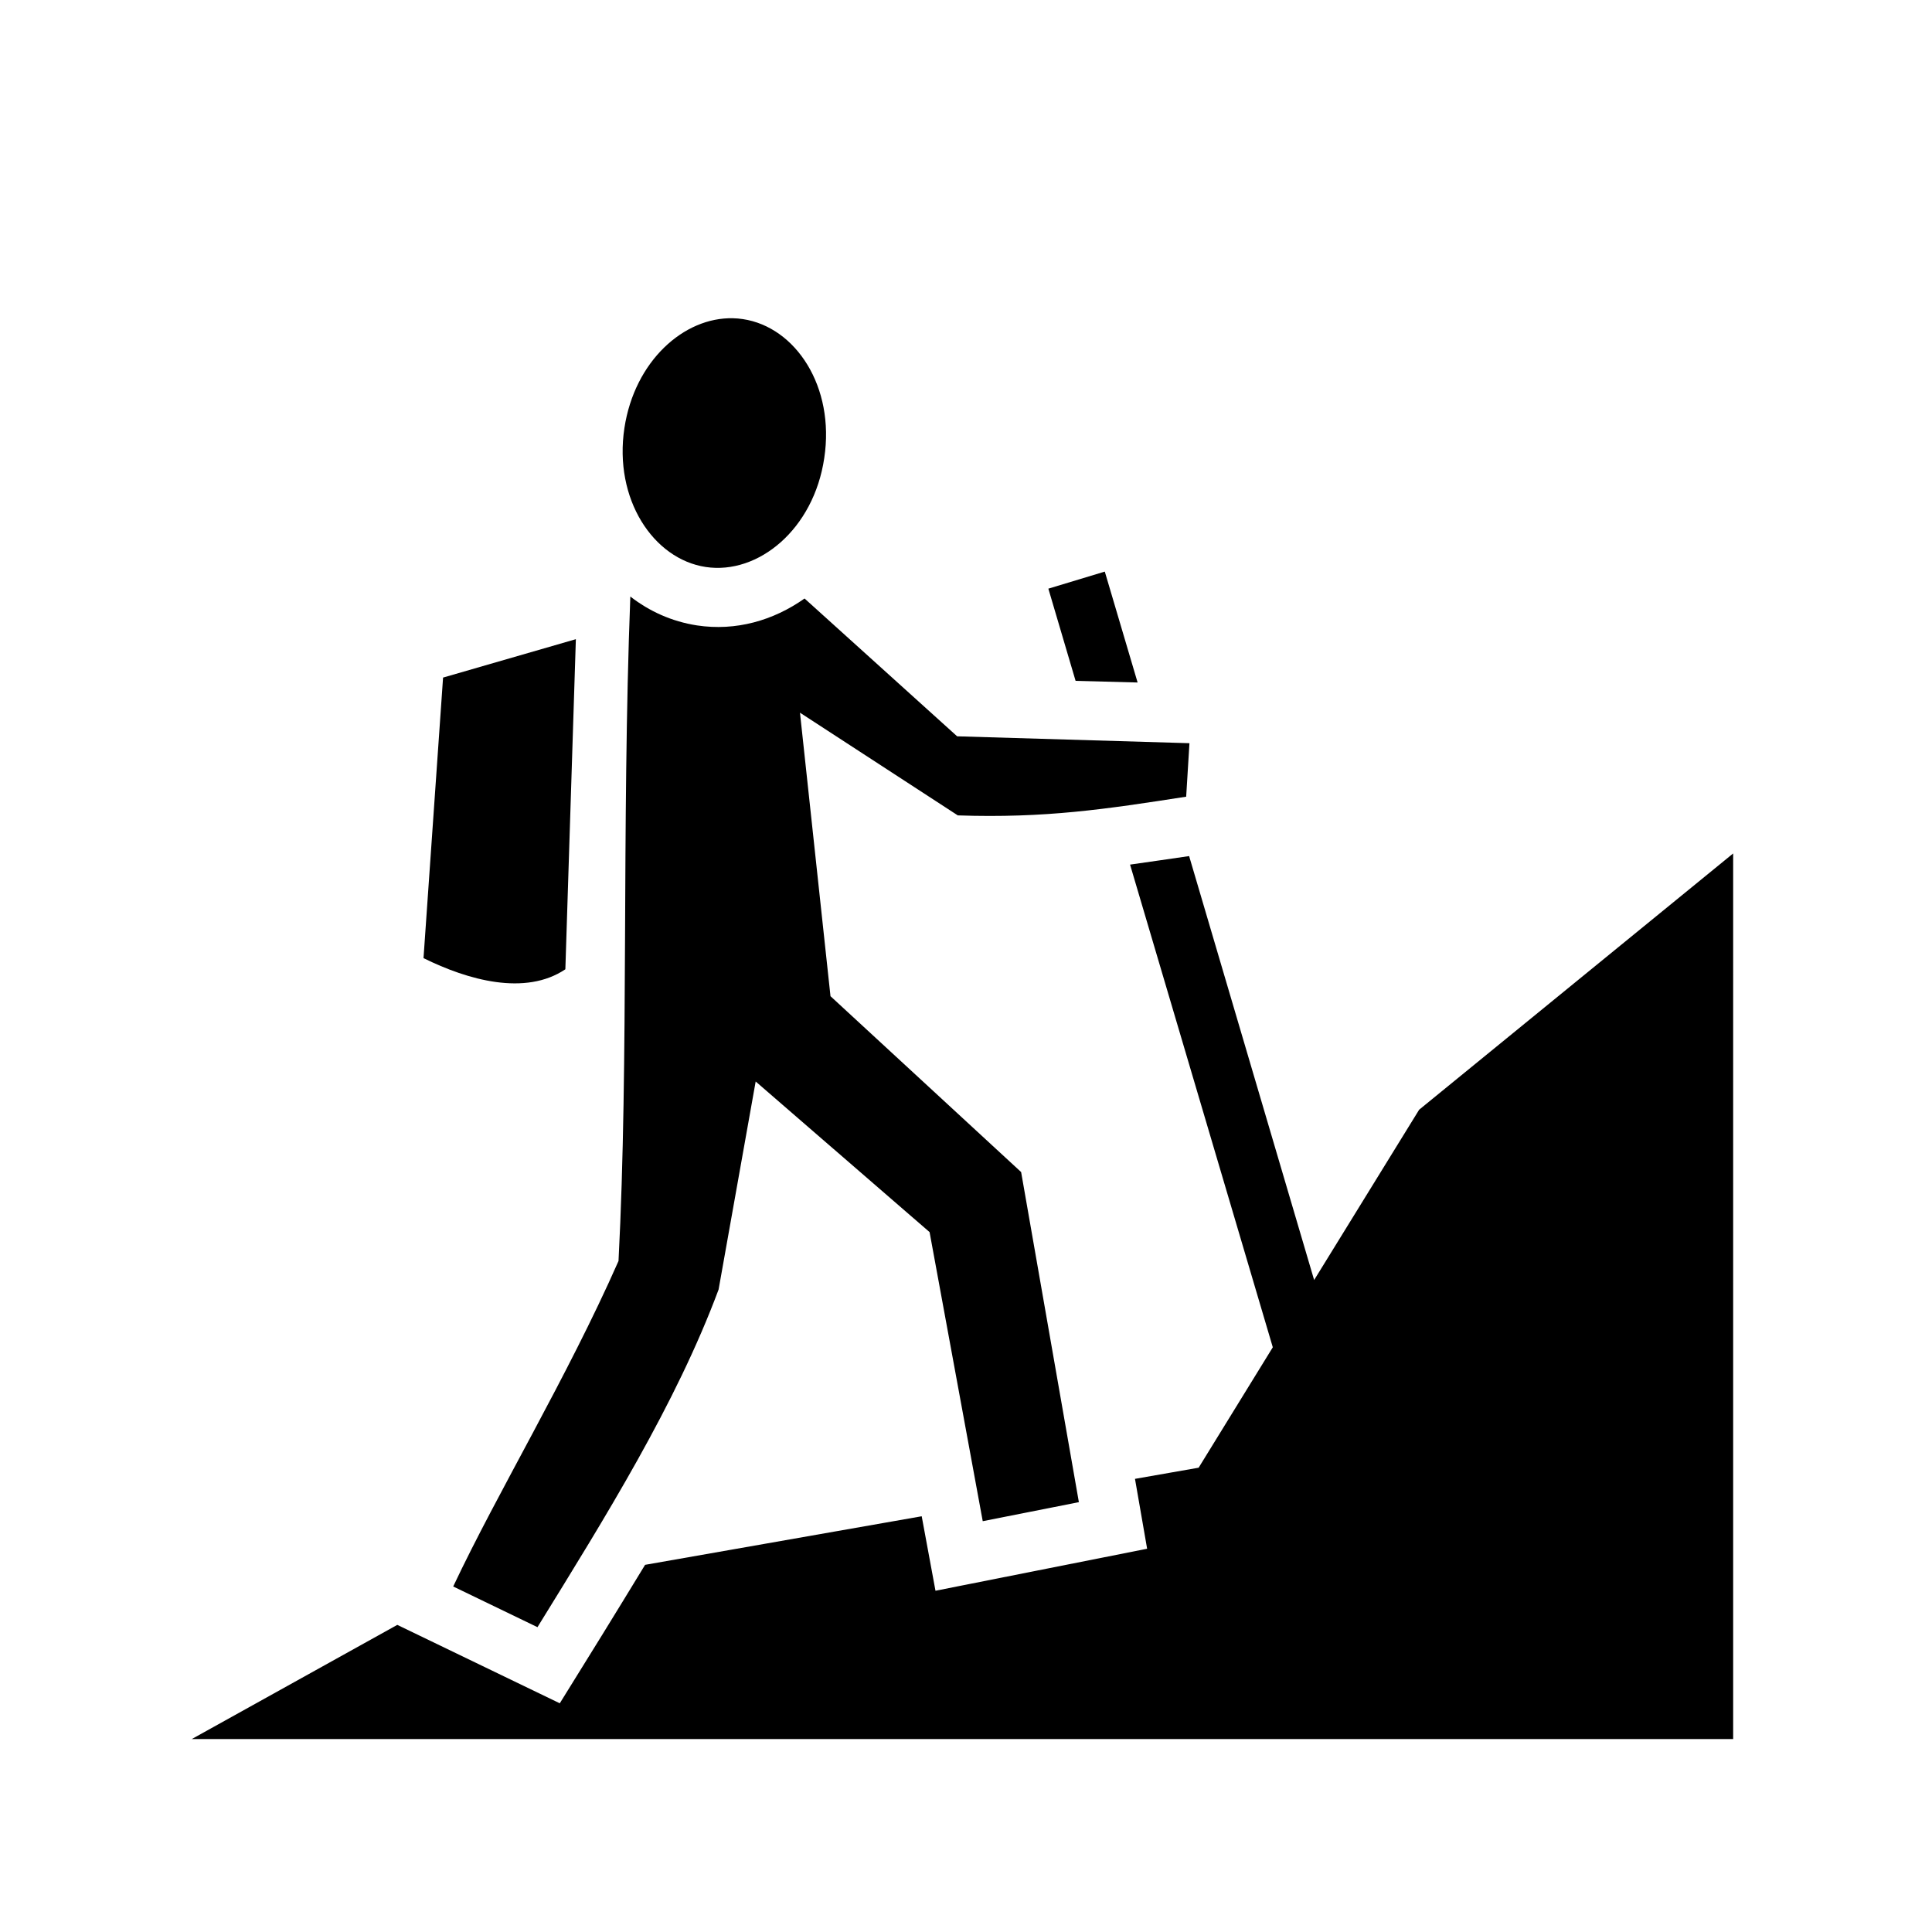 <svg xmlns="http://www.w3.org/2000/svg" width="100%" height="100%" viewBox="0 0 588.8 588.8"><path d="M223.4 96.99c-15-0.38-30 13.1-33.1 33.43-3.3 21.68 8.8 39.98 24.8 42.38 16 2.4 32.9-11.5 36.1-33.2 3.3-21.72-8.7-39.94-24.8-42.35-1-0.15-2-0.24-3-0.26z m113.3 77.21l-17.2 5.2 8.3 28.1 18.9 0.5z m-144.6 7.6c-2.7 70.5-0.4 140.9-3.6 202.5-15.8 35.8-36.7 70.2-50.38 99.2l25.68 12.4c20.8-33.7 42.2-68 55.2-102.9l11.3-63.4 53 45.9 16.2 88.1 29.3-5.8-17.6-100.6-58.1-53.6-9.3-86.4 48.1 31.3c26.7 0.9 45.1-1.9 69.6-5.7l1-16.3-70.8-2.1-46.5-42c-9.5 6.7-20.9 10-32.8 8.2-7.7-1.2-14.5-4.3-20.3-8.8z m-16.6 13l-40.47 11.7-5.96 85.5c13.53 6.7 31.03 11.6 43.23 3.4z m352.7 65.3l-95.7 78.1-32 51.9L362.4 260.9c-6.3 0.9-12.2 1.8-18 2.6l43.5 147.1-22.6 36.7-19.4 3.4 3.7 21.3-64.5 12.8-4.2-22.7-84.3 14.8c-9.5 15.6-17.1 27.9-26 42.2l-49.52-23.9-62.64 34.8H528.2z" /></svg>